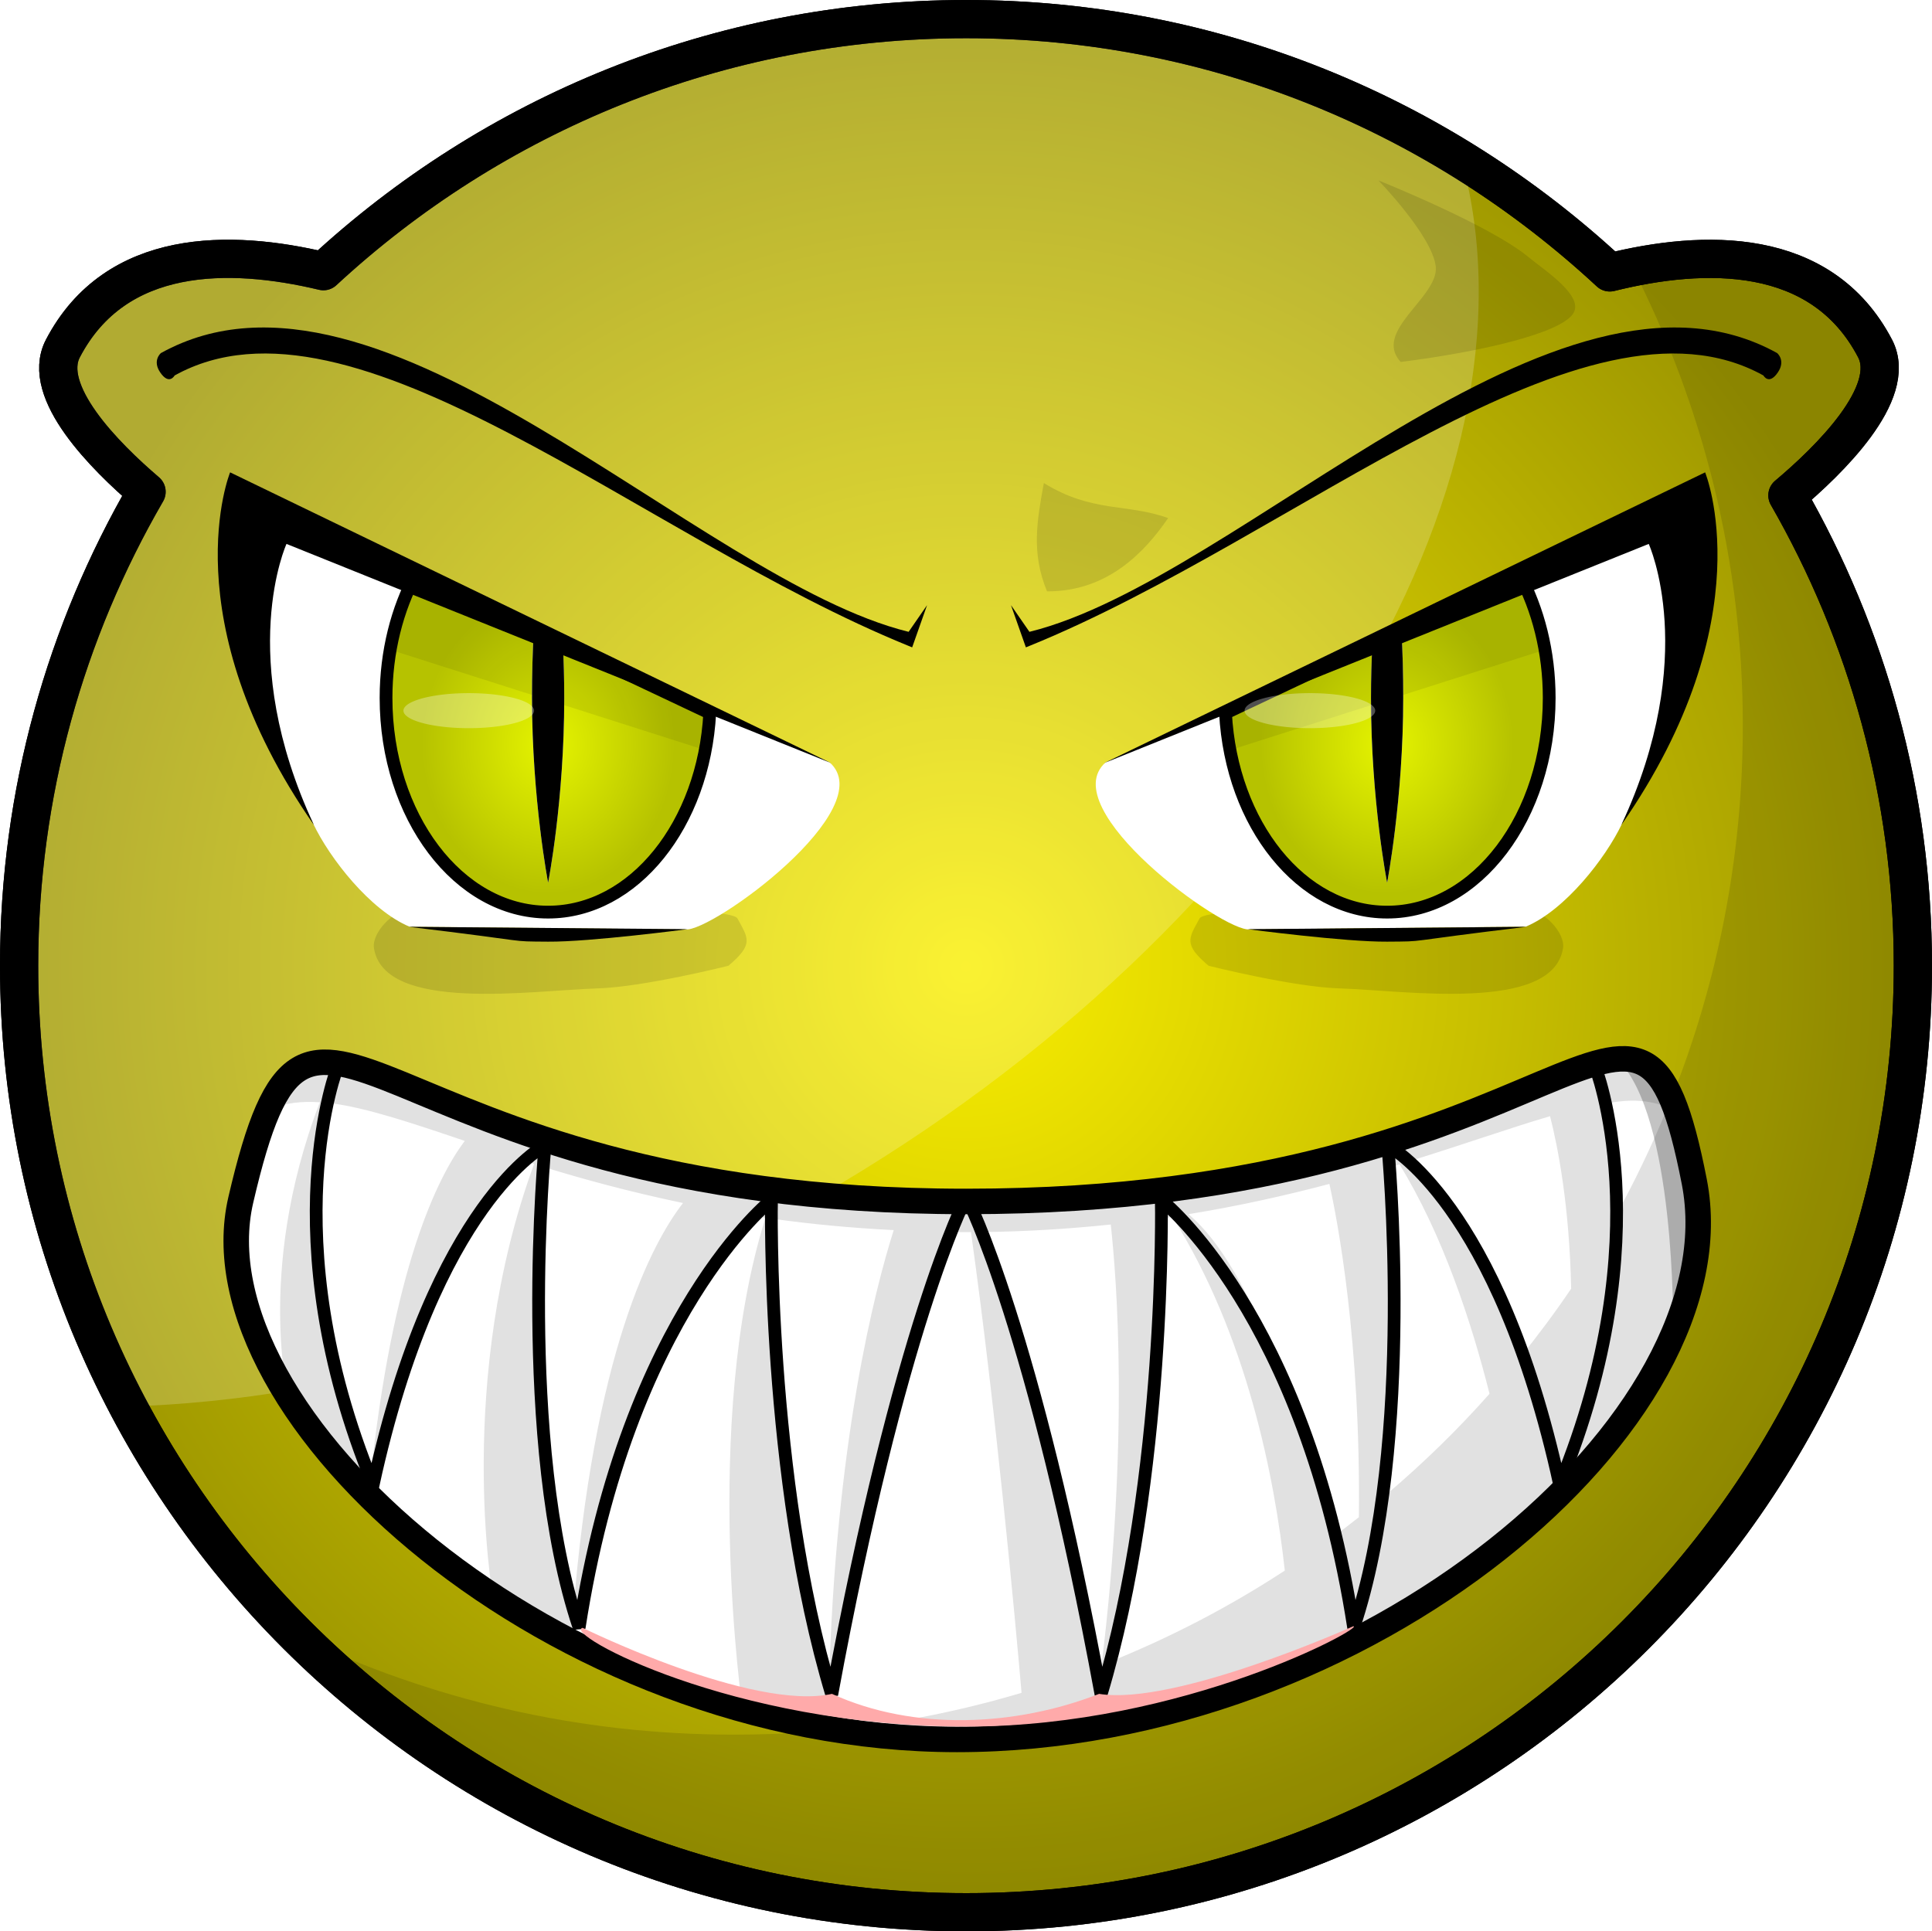<?xml version="1.0" encoding="UTF-8" standalone="no"?>
<!-- Created with Inkscape (http://www.inkscape.org/) -->
<svg
   xmlns:dc="http://purl.org/dc/elements/1.1/"
   xmlns:cc="http://creativecommons.org/ns#"
   xmlns:rdf="http://www.w3.org/1999/02/22-rdf-syntax-ns#"
   xmlns:svg="http://www.w3.org/2000/svg"
   xmlns="http://www.w3.org/2000/svg"
   xmlns:xlink="http://www.w3.org/1999/xlink"
   xmlns:sodipodi="http://sodipodi.sourceforge.net/DTD/sodipodi-0.dtd"
   xmlns:inkscape="http://www.inkscape.org/namespaces/inkscape"
   width="151.594"
   height="151.562"
   id="svg1901"
   sodipodi:version="0.32"
   inkscape:version="0.46+pre4"
   sodipodi:docname="monster.svg"
   sodipodi:docbase="/home/tsoots/ohj/translations/po"
   inkscape:output_extension="org.inkscape.output.svg.inkscape"
   version="1.0"
   inkscape:export-filename="C:\Important\svg\monster.png"
   inkscape:export-xdpi="118.76289"
   inkscape:export-ydpi="118.76289">
  <defs
     id="defs1903">
    <linearGradient
       id="linearGradient3522">
      <stop
         style="stop-color:#f9ee00;stop-opacity:1;"
         offset="0"
         id="stop3524" />
      <stop
         style="stop-color:#9e9700;stop-opacity:1;"
         offset="1"
         id="stop3526" />
    </linearGradient>
    <linearGradient
       id="linearGradient3241">
      <stop
         style="stop-color:#e5f400;stop-opacity:1;"
         offset="0"
         id="stop3243" />
      <stop
         style="stop-color:#b6c200;stop-opacity:1;"
         offset="1"
         id="stop3245" />
    </linearGradient>
    <inkscape:perspective
       sodipodi:type="inkscape:persp3d"
       inkscape:vp_x="0 : 526.18109 : 1"
       inkscape:vp_y="0 : 1000 : 0"
       inkscape:vp_z="744.09448 : 526.18109 : 1"
       inkscape:persp3d-origin="372.04724 : 350.78739 : 1"
       id="perspective7" />
    <filter
       inkscape:collect="always"
       id="filter3266"
       x="-0.265"
       width="1.53"
       y="-0.034"
       height="1.068">
      <feGaussianBlur
         inkscape:collect="always"
         stdDeviation="0.235"
         id="feGaussianBlur3268" />
    </filter>
    <radialGradient
       inkscape:collect="always"
       xlink:href="#linearGradient3241"
       id="radialGradient3502"
       gradientUnits="userSpaceOnUse"
       gradientTransform="matrix(0.747,-6.6065597e-8,7.8175836e-8,0.884,43.051,35.943)"
       cx="170.047"
       cy="257.516"
       fx="170.047"
       fy="257.516"
       r="11.172" />
    <radialGradient
       inkscape:collect="always"
       xlink:href="#linearGradient3241"
       id="radialGradient3520"
       gradientUnits="userSpaceOnUse"
       gradientTransform="matrix(0.747,-6.6065597e-8,7.8175836e-8,0.884,43.051,35.943)"
       cx="170.047"
       cy="257.516"
       fx="170.047"
       fy="257.516"
       r="11.172" />
    <radialGradient
       inkscape:collect="always"
       xlink:href="#linearGradient3522"
       id="radialGradient3528"
       cx="197.141"
       cy="289.5"
       fx="197.141"
       fy="289.5"
       r="75.797"
       gradientTransform="matrix(1,0,0,1,0,5.9643267e-2)"
       gradientUnits="userSpaceOnUse" />
  </defs>
  <sodipodi:namedview
     id="base"
     pagecolor="#ffffff"
     bordercolor="#666666"
     borderopacity="1.0"
     inkscape:pageopacity="0.0"
     inkscape:pageshadow="2"
     inkscape:zoom="1"
     inkscape:cx="222.18584"
     inkscape:cy="78.23463"
     inkscape:document-units="px"
     inkscape:current-layer="layer1"
     gridtolerance="10000"
     inkscape:window-width="1280"
     inkscape:window-height="938"
     inkscape:window-x="0"
     inkscape:window-y="52"
     showgrid="false"
     showguides="true"
     inkscape:guide-bbox="true" />
  <g
     inkscape:label="Taso 1"
     inkscape:groupmode="layer"
     id="layer1"
     style="opacity:1"
     transform="translate(-121.344,-213.719)">
    <path
       style="opacity:1;fill:url(#radialGradient3528);fill-opacity:1;fill-rule:nonzero;stroke:#000000;stroke-width:3;stroke-linejoin:round;stroke-miterlimit:4;stroke-dasharray:none;stroke-opacity:1"
       d="M 197.156,215.219 C 177.69,215.219 159.969,222.733 146.719,235 C 139.386,233.248 130.425,233.137 126.281,241.062 C 124.511,244.449 129.58,249.521 132.844,252.312 C 126.498,263.253 122.844,275.95 122.844,289.5 C 122.844,330.506 156.151,363.781 197.156,363.781 C 238.162,363.781 271.438,330.506 271.438,289.5 C 271.438,276.065 267.84,263.471 261.594,252.594 C 264.83,249.872 270.298,244.56 268.469,241.062 C 264.255,233.002 255.055,233.257 247.656,235.094 C 234.397,222.781 216.664,215.219 197.156,215.219 z"
       id="path2380" />
    <path
       style="opacity:1;fill:#ffffff;fill-opacity:0.196;fill-rule:nonzero;stroke:none;stroke-width:3;stroke-linejoin:round;stroke-miterlimit:4;stroke-dasharray:none;stroke-opacity:1"
       d="M 197.156,215.219 C 177.69,215.219 159.969,222.733 146.719,235 C 139.386,233.248 130.425,233.137 126.281,241.062 C 124.511,244.449 129.58,249.521 132.844,252.312 C 126.498,263.253 122.844,275.95 122.844,289.5 C 122.844,301.991 125.949,313.759 131.406,324.094 C 148.313,323.578 167.404,318.114 185.625,307.594 C 222.308,286.415 242.999,251.859 236.031,226.25 C 224.721,219.264 211.419,215.219 197.156,215.219 z"
       id="path3590" />
    <path
       style="fill:#ffffff;fill-rule:evenodd;stroke:#000000;stroke-width:2;stroke-linecap:butt;stroke-linejoin:miter;stroke-opacity:1"
       d="M 254.286,306.451 C 249.87,283.883 245.673,308.002 197.143,308.002 C 149.327,308.002 145.903,283.506 140.238,307.88 C 136.336,324.667 164.876,350.219 196.429,350.219 C 228.695,350.219 257.922,325.038 254.286,306.451 z"
       id="path2382"
       sodipodi:nodetypes="czszs" />
    <path
       style="opacity:1;fill:#000000;fill-opacity:0.118;fill-rule:nonzero;stroke:none;stroke-width:3;stroke-linejoin:round;stroke-miterlimit:4;stroke-dasharray:none;stroke-opacity:1"
       d="M 229.5,227.875 C 229.5,227.875 233.713,232.208 234,234.625 C 234.283,237.005 229.012,239.7 231.25,242.125 C 237.738,241.3 243.68,239.866 244.75,238.375 C 245.747,236.986 242.568,234.965 241.25,233.875 C 238.2,231.353 229.5,227.875 229.5,227.875 z M 254.906,234.031 C 253.068,234.076 251.224,234.357 249.438,234.719 C 254.951,245.511 258.094,257.713 258.094,270.656 C 258.094,280.988 256.106,290.854 252.5,299.906 C 251.563,297.756 250.428,296.868 248.844,296.812 C 242.911,296.604 230.52,308 197.156,308 C 162.484,308 151.145,295.132 145.375,297.344 C 145.375,297.344 142.656,300.719 142.656,300.719 C 143.781,300.258 145.029,300.124 146.438,300.219 C 141.231,313.826 144.125,324.125 144.125,324.125 L 150.25,330.375 C 150.25,330.375 144.788,318.942 147.219,300.281 C 150.038,300.625 153.591,301.822 157.812,303.25 C 155.732,306.013 152.118,313.091 150.375,330.125 C 154.761,314.093 160.23,307.28 162.688,304.875 C 162.876,304.935 163.059,305.002 163.25,305.062 C 157.048,322 160,338.875 160,338.875 L 166.875,343 C 166.875,343 166.652,342.152 166.344,340.906 C 170.885,322.584 177.317,312.759 180.156,309.094 C 180.569,309.159 180.986,309.22 181.406,309.281 C 176.337,325.449 179.625,348 179.625,348 L 185.375,349.594 C 183.242,349.766 181.083,349.844 178.906,349.844 C 166.66,349.844 155.042,347.063 144.688,342.094 C 158.135,355.502 176.685,363.781 197.156,363.781 C 238.162,363.781 271.438,330.506 271.438,289.5 C 271.438,276.065 267.84,263.471 261.594,252.594 C 264.83,249.872 270.298,244.56 268.469,241.062 C 265.572,235.521 260.311,233.9 254.906,234.031 z M 203.25,251.625 C 202.723,254.53 202.238,257.103 203.5,260.125 C 208.262,260.147 211.178,257.031 213,254.375 C 209.822,253.219 207.027,253.97 203.25,251.625 z M 169.062,285.094 C 163.664,285.083 157.363,285.198 153.469,285.125 C 152.248,285.103 150.497,286.919 150.688,288.125 C 151.491,293.209 163.106,291.442 168.25,291.281 C 171.906,291.167 178.5,289.505 178.5,289.505 C 180.499,287.815 180.059,287.365 179.219,285.812 C 178.959,285.238 174.461,285.104 169.062,285.094 z M 249.281,300.094 C 250.38,300.077 251.341,300.254 252.188,300.625 C 250.959,303.622 249.571,306.544 248,309.344 C 247.995,305.497 247.535,302.419 247.125,300.344 C 247.895,300.216 248.611,300.104 249.281,300.094 z M 242.969,301.312 C 243.588,303.754 244.487,308.32 244.625,314.844 C 243.362,316.719 242.008,318.525 240.594,320.281 C 238.352,314.316 235.243,307.478 231.938,304.844 C 236.232,303.512 239.897,302.21 242.969,301.312 z M 231.156,305.094 C 234.517,310.557 236.787,317.399 238.219,323.094 C 235.714,325.925 233.007,328.552 230.125,331 C 231.94,319.4 230.812,308.837 230.344,305.344 C 230.624,305.26 230.881,305.178 231.156,305.094 z M 163.75,305.219 C 167.056,306.247 170.777,307.254 174.938,308.125 C 172.562,311.18 167.906,319.71 166.281,340.75 C 165.069,335.785 162.455,322.512 163.75,305.219 z M 225.656,306.625 C 226.275,309.434 228.119,318.932 227.969,332.781 C 227.24,333.357 226.499,333.918 225.75,334.469 C 223.608,325.883 219.716,313.231 214.594,309 C 218.624,308.348 222.289,307.513 225.656,306.625 z M 213.344,309.219 C 219.185,318.503 221.353,329.665 222.156,336.969 C 217.812,339.808 213.16,342.235 208.281,344.188 C 212.769,328.903 212.603,314.349 212.375,309.344 C 212.695,309.299 213.027,309.266 213.344,309.219 z M 182.062,309.375 C 184.999,309.782 188.129,310.083 191.469,310.25 C 189.99,314.92 186.876,326.917 186.375,346.375 C 190.795,327.594 194.547,314.791 195.875,310.406 C 196.303,310.411 196.722,310.406 197.156,310.406 C 197.284,310.406 197.404,310.407 197.531,310.406 C 199.464,324.228 200.969,340.413 201.5,346.562 C 196.76,347.973 191.847,348.968 186.781,349.469 C 186.494,348.066 182.771,329.612 182.062,309.375 z M 208.5,309.812 C 208.98,314.19 209.943,326.642 207.781,344.375 C 207.624,344.437 207.47,344.502 207.312,344.562 C 206.359,337.265 203.928,322.839 198.281,310.406 C 201.88,310.37 205.292,310.146 208.5,309.812 z"
       id="path3532"
       sodipodi:nodetypes="cscsscccscsscccccccccccccccccscsscsccccccsssccccccccccccccccccccccccccccccccccccsccccccccc" />
    <path
       style="fill:none;fill-rule:evenodd;stroke:#000000;stroke-width:1px;stroke-linecap:butt;stroke-linejoin:miter;stroke-opacity:1"
       d="M 147.857,297.362 C 147.857,297.362 142.567,310.599 150.625,330.219 C 155.468,308.054 164.107,303.612 164.107,303.612 C 164.107,303.612 161.89,326.879 166.786,341.457 C 170.61,316.749 181.875,307.898 181.875,307.898 C 181.875,307.898 181.477,329.639 186.607,346.703 C 191.916,317.873 197.054,307.898 197.054,307.898"
       id="path2400"
       sodipodi:nodetypes="ccccccc" />
    <path
       sodipodi:nodetypes="ccccccc"
       id="path2409"
       d="M 246.488,297.362 C 246.488,297.362 251.778,310.599 243.72,330.219 C 238.877,308.054 230.238,303.612 230.238,303.612 C 230.238,303.612 232.455,326.879 227.559,341.457 C 223.735,316.749 212.47,307.898 212.47,307.898 C 212.47,307.898 212.869,329.639 207.738,346.703 C 202.429,317.873 197.292,307.898 197.292,307.898"
       style="fill:none;fill-rule:evenodd;stroke:#000000;stroke-width:1px;stroke-linecap:butt;stroke-linejoin:miter;stroke-opacity:1" />
    <path
       style="fill:#ffaaaa;fill-rule:evenodd;stroke:none;stroke-width:1px;stroke-linecap:butt;stroke-linejoin:miter;stroke-opacity:1"
       d="M 227.524,341.341 C 227.524,341.341 213.559,347.609 207.586,346.644 C 200.982,349.216 193.024,349.566 186.626,346.644 C 180.354,348.016 167.06,341.461 167.06,341.461 C 165.412,341.852 178.681,349.211 197.143,349.211 C 214.367,349.211 228.584,341.304 227.524,341.341 z"
       id="path2411"
       sodipodi:nodetypes="ccccsc" />
    <path
       style="fill:#000000;fill-opacity:1;fill-rule:evenodd;stroke:none;stroke-width:1px;stroke-linecap:butt;stroke-linejoin:miter;stroke-opacity:1"
       d="M 133.97,241.426 C 133.97,241.426 133.275,242.004 133.914,242.943 C 134.619,243.98 135.045,243.185 135.045,243.185 C 149.035,235.422 171.628,255.864 192.611,264.395 L 192.917,264.52 L 194.086,261.208 L 192.639,263.301 C 176.057,259.229 151.187,231.884 133.97,241.426 z"
       id="path2433"
       sodipodi:nodetypes="czcccccc" />
    <g
       id="g3432"
       transform="matrix(1.19,0,0,1.19,-38.022,-41.544)">
      <path
         sodipodi:nodetypes="cczscccc"
         id="path3312"
         d="M 150.437,249.442 L 151.321,261.994 C 151.321,261.994 153.501,266.564 154.58,268.837 C 155.653,271.097 158.333,274.536 160.922,275.616 C 160.922,275.616 179.121,275.797 179.121,275.797 C 180.841,275.996 192.069,267.828 188.621,264.778 L 151.763,248.559 L 150.437,249.442 z"
         style="fill:#ffffff;fill-rule:evenodd;stroke:none;stroke-width:1px;stroke-linecap:butt;stroke-linejoin:miter;stroke-opacity:1" />
      <path
         sodipodi:nodetypes="cscc"
         id="path2447"
         d="M 160.875,275.625 C 169.433,276.65 167.287,276.581 170.058,276.604 C 172.826,276.628 179.25,275.781 179.25,275.781 L 160.875,275.625 z"
         style="fill:#000000;fill-opacity:1;fill-rule:evenodd;stroke:none;stroke-width:1px;stroke-linecap:butt;stroke-linejoin:miter;stroke-opacity:1" />
      <path
         id="path2453"
         d="M 161.344,252.375 C 160.107,254.682 159.375,257.49 159.375,260.531 C 159.375,268.338 164.159,274.656 170.062,274.656 C 175.71,274.656 180.327,268.867 180.719,261.531 L 161.344,252.375 z"
         style="fill:url(#radialGradient3502);fill-opacity:1;fill-rule:nonzero;stroke:#000000;stroke-width:0.841;stroke-linejoin:round;stroke-miterlimit:4;stroke-dasharray:none;stroke-opacity:1" />
      <path
         style="fill:#ffffff;fill-opacity:1;fill-rule:nonzero;stroke:none;stroke-width:1;stroke-linejoin:round;stroke-miterlimit:4;stroke-opacity:1;filter:url(#filter3266)"
         d="M 169.125,256.062 C 169.036,257.444 169,258.954 169,260.531 C 169,267.211 170.062,272.719 170.062,272.719 C 170.062,272.719 171.125,267.337 171.125,260.531 C 171.125,259.262 171.091,258.076 171.031,256.938 L 169.125,256.062 z"
         id="path3264" />
      <path
         sodipodi:nodetypes="ccccc"
         id="path2439"
         d="M 149.094,245.656 C 149.094,245.656 145.147,255.287 154.62,268.91 C 149.422,257.784 152.812,250.375 152.812,250.375 L 188.73,264.832 L 149.094,245.656 z"
         style="fill:#000000;fill-opacity:1;fill-rule:evenodd;stroke:none;stroke-width:3;stroke-linecap:butt;stroke-linejoin:miter;stroke-opacity:1" />
      <path
         id="rect2461"
         d="M 169.125,256.062 C 169.036,257.444 169,258.954 169,260.531 C 169,267.211 170.062,272.719 170.062,272.719 C 170.062,272.719 171.125,267.337 171.125,260.531 C 171.125,259.262 171.091,258.076 171.031,256.938 L 169.125,256.062 z"
         style="fill:#000000;fill-opacity:1;fill-rule:nonzero;stroke:none;stroke-width:1;stroke-linejoin:round;stroke-miterlimit:4;stroke-opacity:1" />
      <path
         id="path3259"
         d="M 161.344,252.375 C 160.553,253.85 159.944,255.529 159.625,257.344 L 180.406,263.969 C 180.557,263.175 180.674,262.372 180.719,261.531 L 161.344,252.375 z"
         style="fill:#000000;fill-opacity:0.081;fill-rule:evenodd;stroke:none;stroke-width:1px;stroke-linecap:butt;stroke-linejoin:miter;stroke-opacity:1" />
    </g>
    <path
       sodipodi:nodetypes="czcccccc"
       id="path3457"
       d="M 260.787,241.426 C 260.787,241.426 261.482,242.004 260.843,242.943 C 260.138,243.98 259.712,243.185 259.712,243.185 C 245.722,235.422 223.129,255.864 202.146,264.395 L 201.84,264.52 L 200.671,261.208 L 202.118,263.301 C 218.7,259.229 243.57,231.884 260.787,241.426 z"
       style="fill:#000000;fill-opacity:1;fill-rule:evenodd;stroke:none;stroke-width:1px;stroke-linecap:butt;stroke-linejoin:miter;stroke-opacity:1" />
    <path
       sodipodi:nodetypes="csssccc"
       id="path3588"
       d="M 225.612,285.094 C 231.01,285.083 237.311,285.198 241.205,285.125 C 242.426,285.103 244.177,286.919 243.987,288.125 C 243.183,293.209 231.568,291.442 226.424,291.281 C 222.769,291.167 216.174,289.505 216.174,289.505 C 214.175,287.815 214.615,287.365 215.455,285.812 C 215.715,285.238 220.213,285.104 225.612,285.094 z"
       style="opacity:1;fill:#000000;fill-opacity:0.118;fill-rule:nonzero;stroke:none;stroke-width:3;stroke-linejoin:round;stroke-miterlimit:4;stroke-dasharray:none;stroke-opacity:1" />
    <g
       transform="matrix(-1.19,0,0,1.19,432.558,-41.544)"
       id="g3504">
      <path
         style="fill:#ffffff;fill-rule:evenodd;stroke:none;stroke-width:1px;stroke-linecap:butt;stroke-linejoin:miter;stroke-opacity:1"
         d="M 150.437,249.442 L 151.321,261.994 C 151.321,261.994 153.501,266.564 154.58,268.837 C 155.653,271.097 158.333,274.536 160.922,275.616 C 160.922,275.616 179.121,275.797 179.121,275.797 C 180.841,275.996 192.069,267.828 188.621,264.778 L 151.763,248.559 L 150.437,249.442 z"
         id="path3506"
         sodipodi:nodetypes="cczscccc" />
      <path
         style="fill:#000000;fill-opacity:1;fill-rule:evenodd;stroke:none;stroke-width:1px;stroke-linecap:butt;stroke-linejoin:miter;stroke-opacity:1"
         d="M 160.875,275.625 C 169.433,276.65 167.287,276.581 170.058,276.604 C 172.826,276.628 179.25,275.781 179.25,275.781 L 160.875,275.625 z"
         id="path3508"
         sodipodi:nodetypes="cscc" />
      <path
         style="fill:url(#radialGradient3520);fill-opacity:1;fill-rule:nonzero;stroke:#000000;stroke-width:0.841;stroke-linejoin:round;stroke-miterlimit:4;stroke-dasharray:none;stroke-opacity:1"
         d="M 161.344,252.375 C 160.107,254.682 159.375,257.49 159.375,260.531 C 159.375,268.338 164.159,274.656 170.062,274.656 C 175.71,274.656 180.327,268.867 180.719,261.531 L 161.344,252.375 z"
         id="path3510" />
      <path
         id="path3512"
         d="M 169.125,256.062 C 169.036,257.444 169,258.954 169,260.531 C 169,267.211 170.062,272.719 170.062,272.719 C 170.062,272.719 171.125,267.337 171.125,260.531 C 171.125,259.262 171.091,258.076 171.031,256.938 L 169.125,256.062 z"
         style="fill:#ffffff;fill-opacity:1;fill-rule:nonzero;stroke:none;stroke-width:1;stroke-linejoin:round;stroke-miterlimit:4;stroke-opacity:1;filter:url(#filter3266)" />
      <path
         style="fill:#000000;fill-opacity:1;fill-rule:evenodd;stroke:none;stroke-width:3;stroke-linecap:butt;stroke-linejoin:miter;stroke-opacity:1"
         d="M 149.094,245.656 C 149.094,245.656 145.147,255.287 154.62,268.91 C 149.422,257.784 152.812,250.375 152.812,250.375 L 188.73,264.832 L 149.094,245.656 z"
         id="path3514"
         sodipodi:nodetypes="ccccc" />
      <path
         style="fill:#000000;fill-opacity:1;fill-rule:nonzero;stroke:none;stroke-width:1;stroke-linejoin:round;stroke-miterlimit:4;stroke-opacity:1"
         d="M 169.125,256.062 C 169.036,257.444 169,258.954 169,260.531 C 169,267.211 170.062,272.719 170.062,272.719 C 170.062,272.719 171.125,267.337 171.125,260.531 C 171.125,259.262 171.091,258.076 171.031,256.938 L 169.125,256.062 z"
         id="path3516" />
      <path
         style="fill:#000000;fill-opacity:0.081;fill-rule:evenodd;stroke:none;stroke-width:1px;stroke-linecap:butt;stroke-linejoin:miter;stroke-opacity:1"
         d="M 161.344,252.375 C 160.553,253.85 159.944,255.529 159.625,257.344 L 180.406,263.969 C 180.557,263.175 180.674,262.372 180.719,261.531 L 161.344,252.375 z"
         id="path3518" />
    </g>
    <path
       style="fill:#000000;fill-opacity:0.235;fill-rule:evenodd;stroke:none;stroke-width:1px;stroke-linecap:butt;stroke-linejoin:miter;stroke-opacity:1"
       d="M 248.25,296.862 C 252.823,301.223 252.625,317.862 252.625,317.862 L 255,308.737 C 255,308.737 252.177,297.126 248.25,296.862 z"
       id="path3550"
       sodipodi:nodetypes="cccc" />
    <path
       id="path3595"
       d="M 197.156,215.219 C 177.69,215.219 159.969,222.733 146.719,235 C 139.386,233.248 130.425,233.137 126.281,241.062 C 124.511,244.449 129.58,249.521 132.844,252.312 C 126.498,263.253 122.844,275.95 122.844,289.5 C 122.844,330.506 156.151,363.781 197.156,363.781 C 238.162,363.781 271.438,330.506 271.438,289.5 C 271.438,276.065 267.84,263.471 261.594,252.594 C 264.83,249.872 270.298,244.56 268.469,241.062 C 264.255,233.002 255.055,233.257 247.656,235.094 C 234.397,222.781 216.664,215.219 197.156,215.219 z"
       style="opacity:1;fill:none;fill-opacity:1;fill-rule:nonzero;stroke:#000000;stroke-width:3;stroke-linejoin:round;stroke-miterlimit:4;stroke-dasharray:none;stroke-opacity:1" />
    <path
       sodipodi:type="arc"
       style="opacity:1;fill:#ffffff;fill-opacity:0.314;fill-rule:nonzero;stroke:none;stroke-width:3;stroke-linejoin:round;stroke-miterlimit:4;stroke-dasharray:none;stroke-opacity:1"
       id="path3597"
       sodipodi:cx="158.125"
       sodipodi:cy="267.48718"
       sodipodi:rx="5.125"
       sodipodi:ry="1.375"
       d="M 163.25,267.487 A 5.125,1.375 0 1 1 153,267.487 A 5.125,1.375 0 1 1 163.25,267.487 z"
       transform="translate(0,2)" />
    <path
       transform="translate(66,2)"
       d="M 163.25,267.487 A 5.125,1.375 0 1 1 153,267.487 A 5.125,1.375 0 1 1 163.25,267.487 z"
       sodipodi:ry="1.375"
       sodipodi:rx="5.125"
       sodipodi:cy="267.48718"
       sodipodi:cx="158.125"
       id="path3599"
       style="opacity:1;fill:#ffffff;fill-opacity:0.314;fill-rule:nonzero;stroke:none;stroke-width:3;stroke-linejoin:round;stroke-miterlimit:4;stroke-dasharray:none;stroke-opacity:1"
       sodipodi:type="arc" />
  </g>
</svg>
